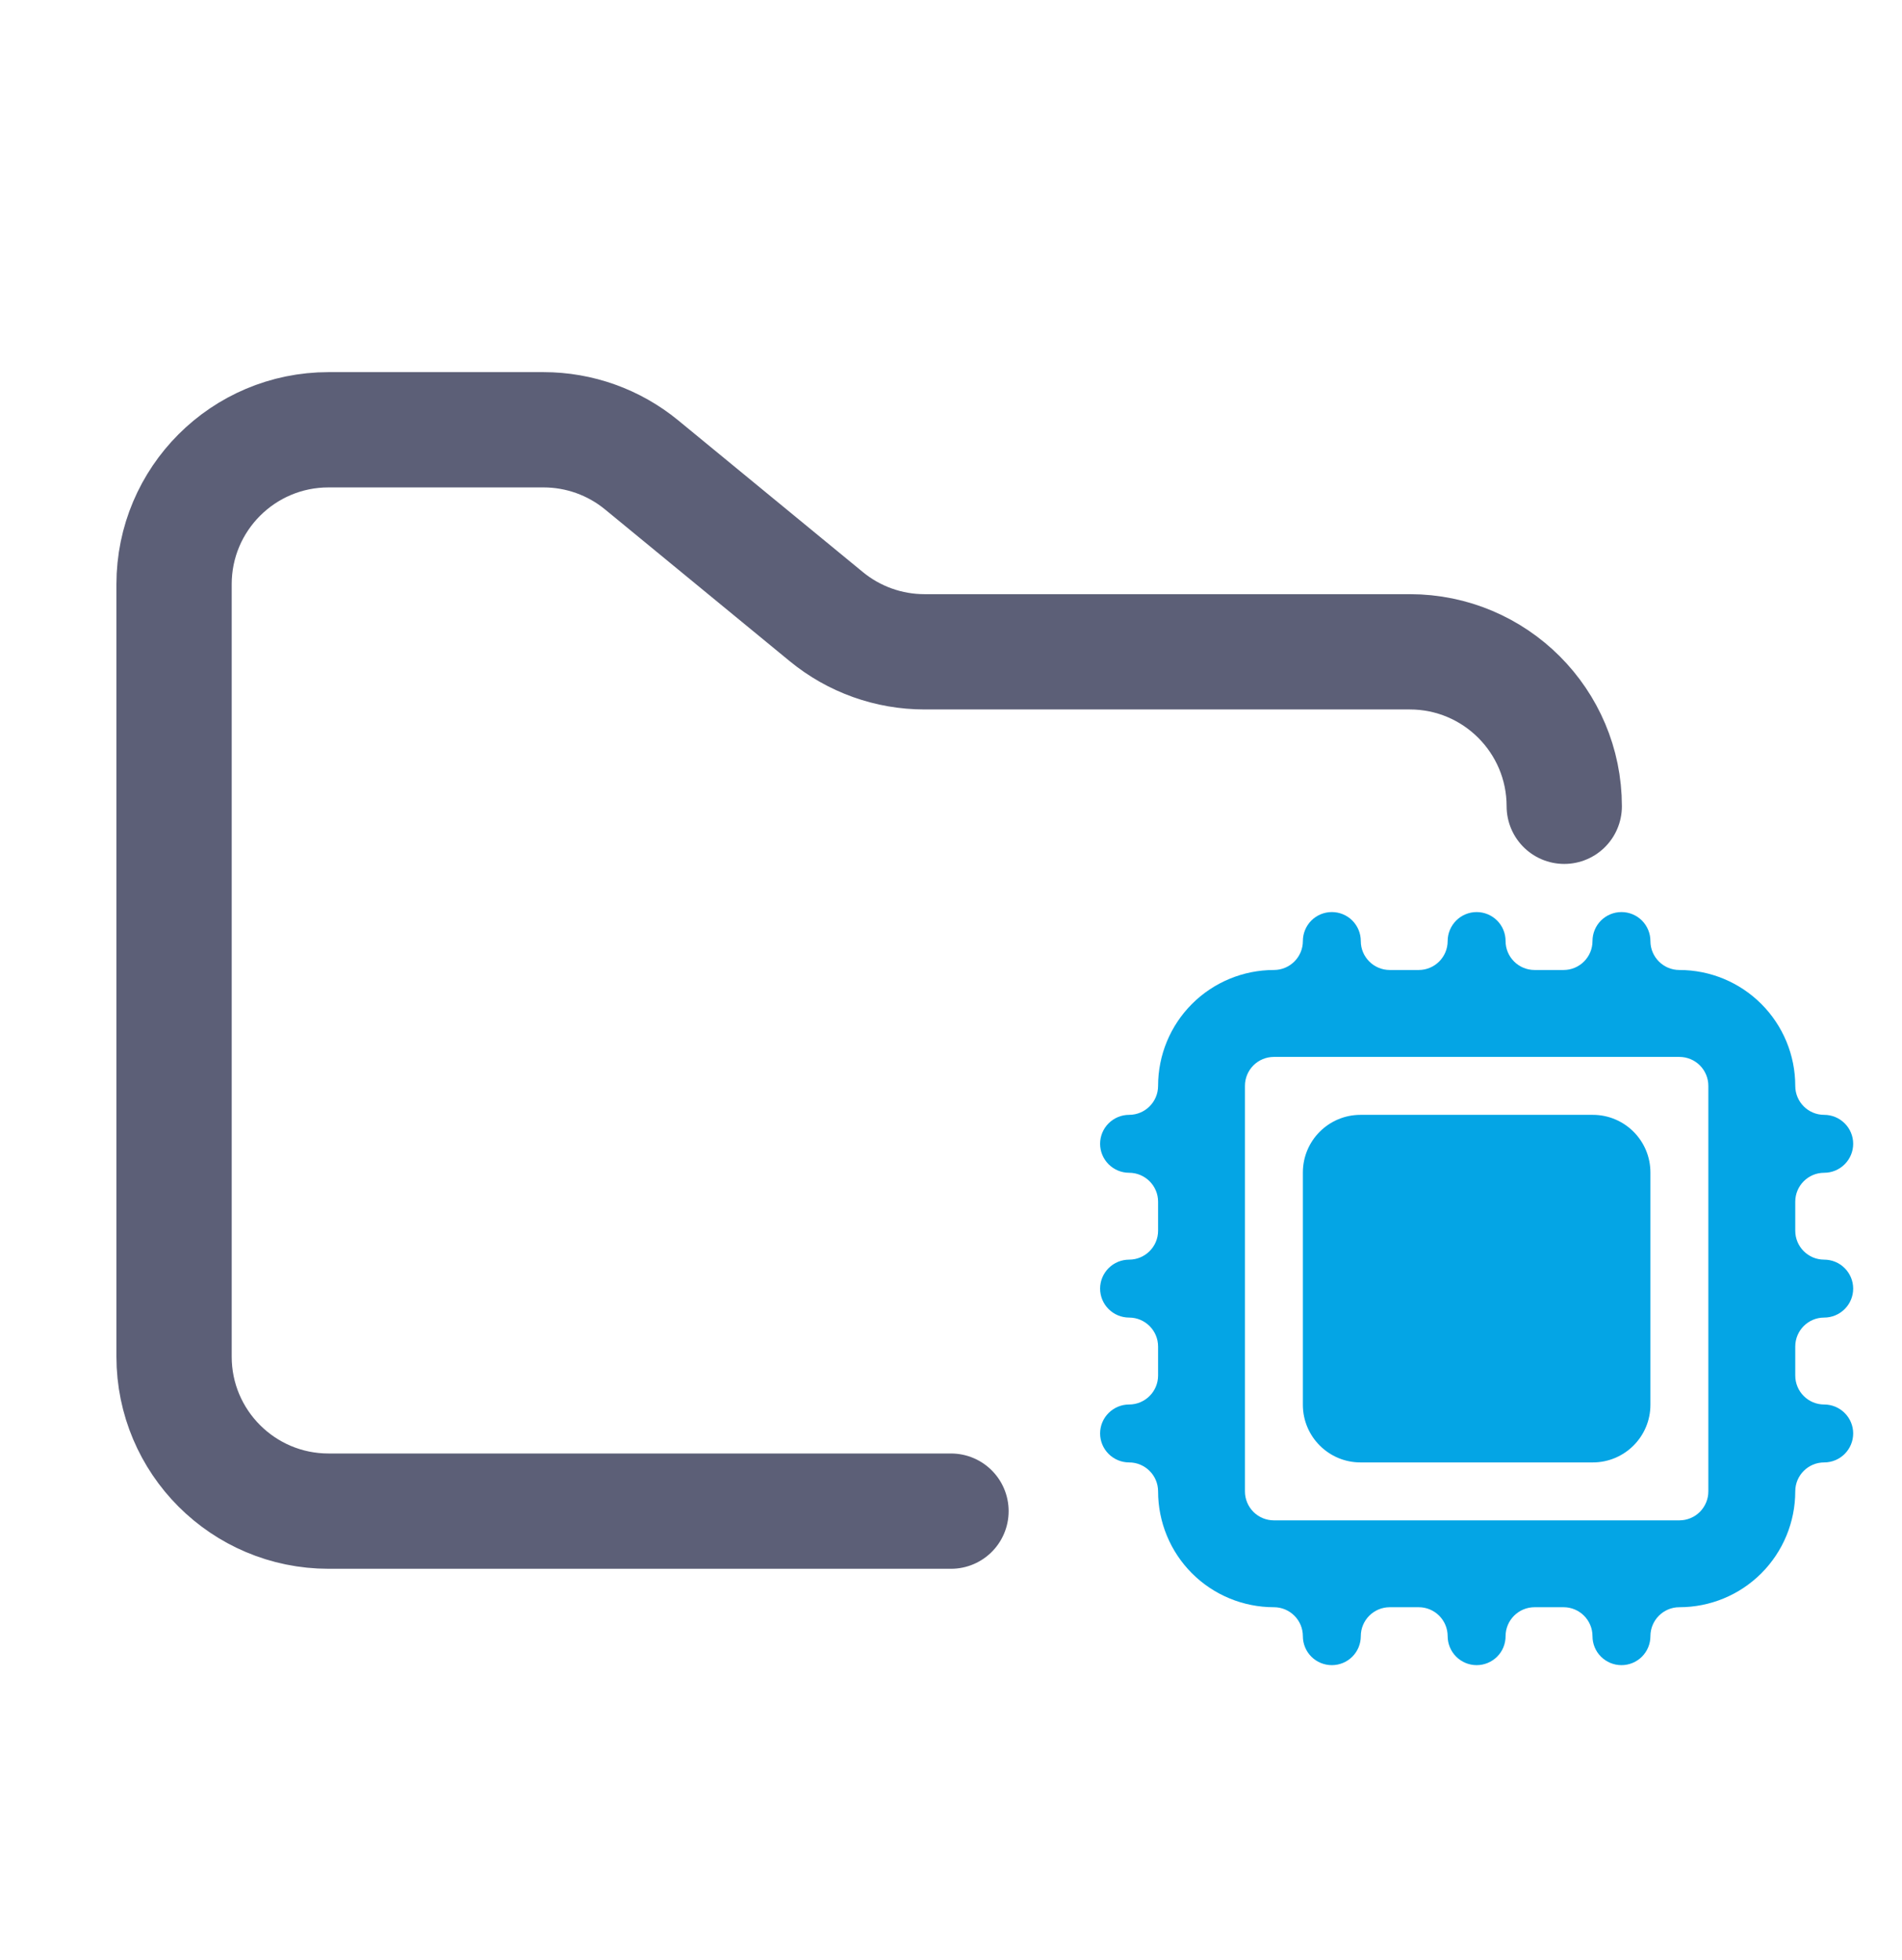 <svg width="33" height="34" viewBox="0 0 33 34" fill="none" xmlns="http://www.w3.org/2000/svg">
<g clip-path="url(#clip0_145_1260)">
<path d="M28.635 20.341C28.635 19.788 28.187 19.341 27.635 19.341H23.605C23.053 19.341 22.605 19.788 22.605 20.341V24.371C22.605 24.923 23.053 25.371 23.605 25.371H27.635C28.187 25.371 28.635 24.923 28.635 24.371V20.341Z" fill="#04A5E5"/>
<path fill-rule="evenodd" clip-rule="evenodd" d="M23.108 15.823C23.241 15.823 23.369 15.876 23.463 15.97C23.557 16.065 23.61 16.192 23.61 16.326V16.326C23.61 16.603 23.835 16.828 24.113 16.828H24.615C24.892 16.828 25.117 16.603 25.117 16.326V16.326C25.117 16.192 25.171 16.065 25.265 15.97C25.359 15.876 25.487 15.823 25.62 15.823C25.753 15.823 25.881 15.876 25.975 15.97C26.07 16.065 26.122 16.192 26.122 16.326V16.326C26.122 16.603 26.348 16.828 26.625 16.828H27.128C27.405 16.828 27.63 16.603 27.63 16.326V16.326C27.63 16.192 27.683 16.065 27.777 15.97C27.872 15.876 27.999 15.823 28.133 15.823C28.266 15.823 28.394 15.876 28.488 15.97C28.582 16.065 28.635 16.192 28.635 16.326V16.326C28.635 16.603 28.86 16.828 29.137 16.828V16.828C29.671 16.828 30.182 17.04 30.559 17.417C30.936 17.794 31.148 18.305 31.148 18.838V18.838C31.148 19.116 31.372 19.341 31.65 19.341V19.341C31.783 19.341 31.911 19.394 32.005 19.488C32.1 19.582 32.153 19.71 32.153 19.843C32.153 19.977 32.1 20.104 32.005 20.199C31.911 20.293 31.783 20.346 31.65 20.346V20.346C31.372 20.346 31.148 20.571 31.148 20.848V21.351C31.148 21.628 31.372 21.853 31.65 21.853V21.853C31.783 21.853 31.911 21.906 32.005 22C32.1 22.095 32.153 22.222 32.153 22.356C32.153 22.489 32.1 22.617 32.005 22.711C31.911 22.805 31.783 22.858 31.65 22.858V22.858C31.372 22.858 31.148 23.083 31.148 23.361V23.863C31.148 24.141 31.372 24.366 31.65 24.366V24.366C31.783 24.366 31.911 24.419 32.005 24.513C32.1 24.607 32.153 24.735 32.153 24.868C32.153 25.002 32.1 25.129 32.005 25.224C31.911 25.318 31.783 25.371 31.65 25.371V25.371C31.372 25.371 31.148 25.596 31.148 25.873V25.873C31.148 26.406 30.936 26.918 30.559 27.295C30.182 27.672 29.671 27.883 29.137 27.883V27.883C28.86 27.883 28.635 28.108 28.635 28.386V28.386C28.635 28.519 28.582 28.647 28.488 28.741C28.394 28.835 28.266 28.888 28.133 28.888C27.999 28.888 27.872 28.835 27.777 28.741C27.683 28.647 27.63 28.519 27.63 28.386V28.386C27.63 28.108 27.405 27.883 27.128 27.883H26.625C26.348 27.883 26.122 28.108 26.122 28.386V28.386C26.122 28.519 26.07 28.647 25.975 28.741C25.881 28.835 25.753 28.888 25.62 28.888C25.487 28.888 25.359 28.835 25.265 28.741C25.171 28.647 25.117 28.519 25.117 28.386V28.386C25.117 28.108 24.892 27.883 24.615 27.883H24.113C23.835 27.883 23.61 28.108 23.61 28.386V28.386C23.61 28.519 23.557 28.647 23.463 28.741C23.369 28.835 23.241 28.888 23.108 28.888C22.974 28.888 22.846 28.835 22.752 28.741C22.658 28.647 22.605 28.519 22.605 28.386V28.386C22.605 28.108 22.38 27.883 22.102 27.883V27.883C21.57 27.883 21.058 27.672 20.681 27.295C20.304 26.918 20.093 26.406 20.093 25.873V25.873C20.093 25.596 19.867 25.371 19.59 25.371V25.371C19.457 25.371 19.329 25.318 19.235 25.224C19.14 25.129 19.087 25.002 19.087 24.868C19.087 24.735 19.14 24.607 19.235 24.513C19.329 24.419 19.457 24.366 19.59 24.366V24.366C19.867 24.366 20.093 24.141 20.093 23.863V23.361C20.093 23.083 19.867 22.858 19.59 22.858V22.858C19.457 22.858 19.329 22.805 19.235 22.711C19.14 22.617 19.087 22.489 19.087 22.356C19.087 22.222 19.14 22.095 19.235 22C19.329 21.906 19.457 21.853 19.59 21.853V21.853C19.867 21.853 20.093 21.628 20.093 21.351V20.848C20.093 20.571 19.867 20.346 19.59 20.346V20.346C19.457 20.346 19.329 20.293 19.235 20.199C19.14 20.104 19.087 19.977 19.087 19.843C19.087 19.71 19.14 19.582 19.235 19.488C19.329 19.394 19.457 19.341 19.59 19.341V19.341C19.867 19.341 20.093 19.116 20.093 18.838V18.838C20.093 18.305 20.304 17.794 20.681 17.417C21.058 17.04 21.57 16.828 22.102 16.828V16.828C22.38 16.828 22.605 16.603 22.605 16.326V16.326C22.605 16.192 22.658 16.065 22.752 15.97C22.846 15.876 22.974 15.823 23.108 15.823ZM21.6 18.838C21.6 18.705 21.653 18.577 21.747 18.483C21.841 18.389 21.969 18.336 22.102 18.336H29.137C29.271 18.336 29.399 18.389 29.493 18.483C29.587 18.577 29.64 18.705 29.64 18.838V25.873C29.64 26.007 29.587 26.134 29.493 26.229C29.399 26.323 29.271 26.376 29.137 26.376H22.102C21.969 26.376 21.841 26.323 21.747 26.229C21.653 26.134 21.6 26.007 21.6 25.873V18.838Z" fill="#04A5E5"/>
<path d="M16.5 26.216H5.7C4.22 26.216 3.02 25.016 3.02 23.536V10.136C3.02 8.656 4.22 7.456 5.7 7.456H9.43C10.051 7.456 10.652 7.671 11.132 8.065L14.338 10.699C14.818 11.093 15.419 11.308 16.04 11.308H24.46C25.94 11.308 27.14 12.508 27.14 13.988" stroke="#5C5F77" stroke-width="2" stroke-linecap="round"/>
</g>
<defs>
<clipPath id="clip0_145_1260">
<rect width="32.16" height="32.16" fill="white" transform="translate(0.16 0.916)"/>
</clipPath>
</defs>
</svg>

